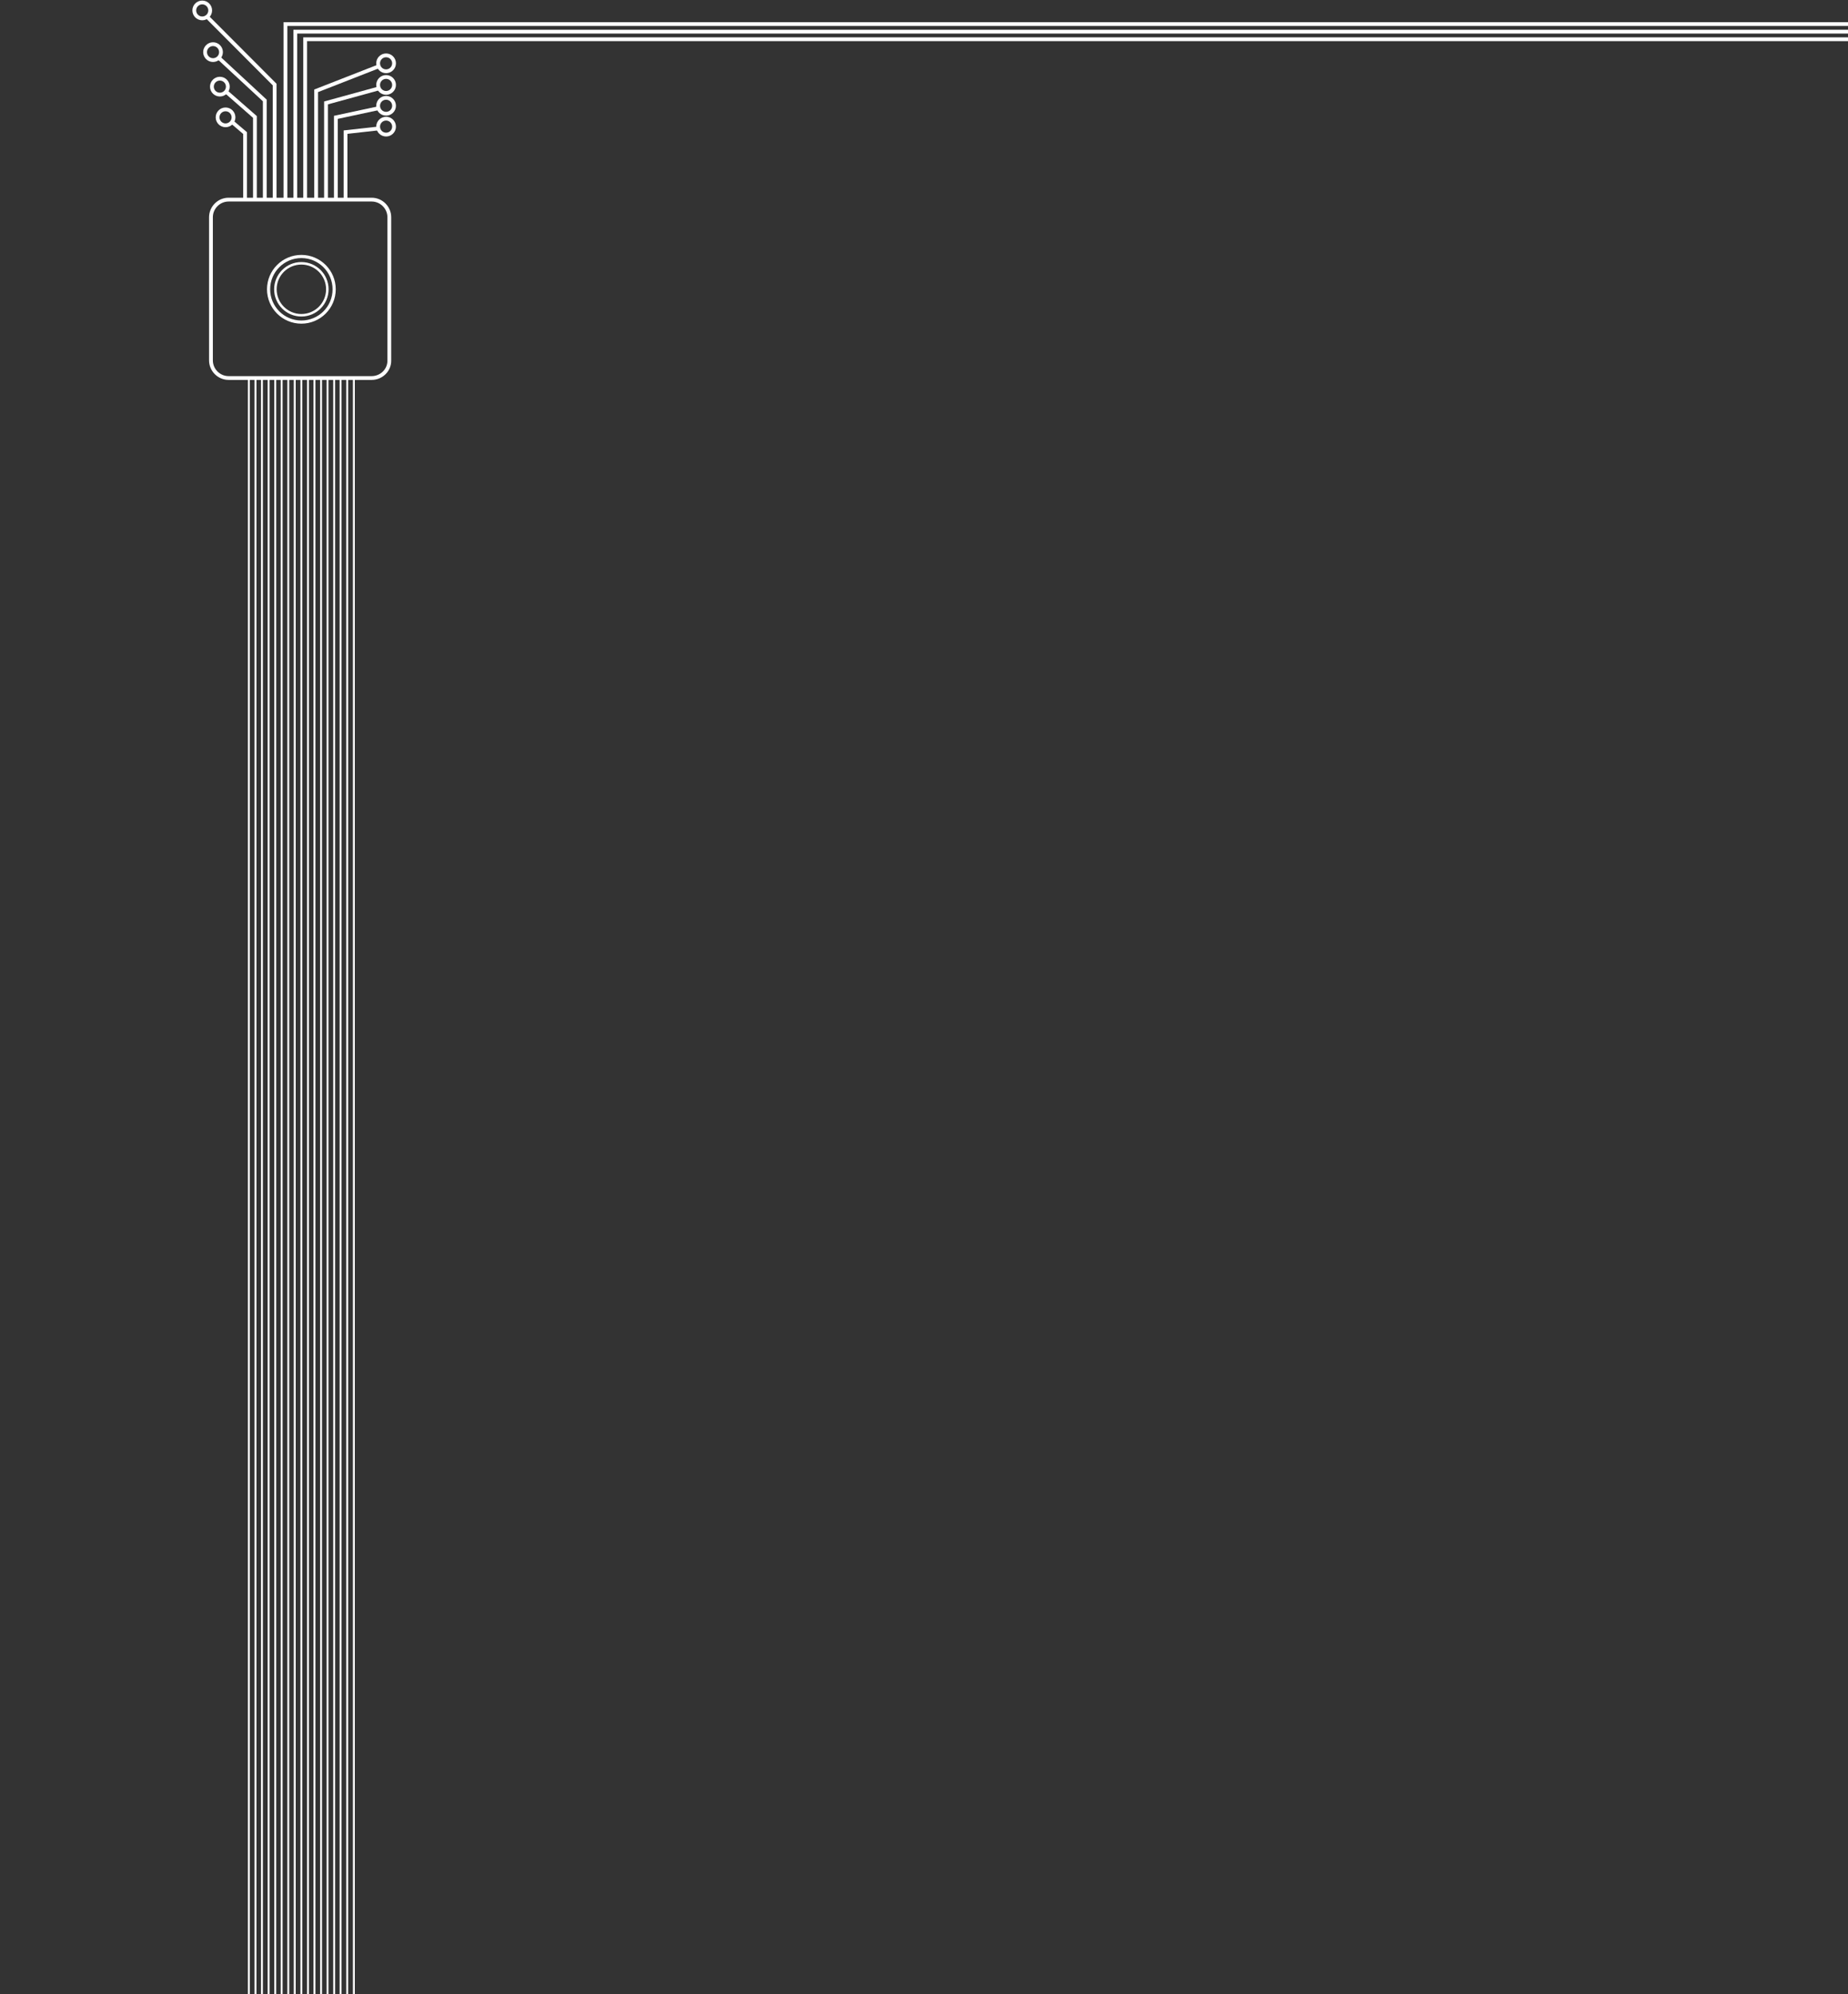 <?xml version="1.0" encoding="utf-8"?>
<!-- Generator: Adobe Illustrator 19.2.1, SVG Export Plug-In . SVG Version: 6.00 Build 0)  -->
<svg version="1.1" id="Layer_1" xmlns="http://www.w3.org/2000/svg" xmlns:xlink="http://www.w3.org/1999/xlink" x="0px" y="0px"
	 viewBox="0 0 975 1052" style="enable-background:new 0 0 975 1052;" xml:space="preserve">
<rect x="0" y="0" width="975" height="1052" fill="#333333" stroke="none"/>
<style type="text/css">
	.st0{fill:none;stroke:#FFFFFF;stroke-width:2;stroke-miterlimit:10;}
	.st1{fill:none;stroke:#FFFFFF;stroke-miterlimit:10;}
	.st2{fill:none;stroke:#FFFFFF;stroke-width:1.319;stroke-miterlimit:10;}
	.st3{fill:none;stroke:#FFFFFF;stroke-width:1.667;stroke-miterlimit:10;}
</style>
<g>
	<path class="st0" d="M196.1,199.4h-75.5c-5.1,0-9.3-4.2-9.3-9.3v-75.5c0-5.1,4.2-9.3,9.3-9.3h75.5c5.1,0,9.3,4.2,9.3,9.3v75.5
		C205.5,195.3,201.2,199.4,196.1,199.4z"/>
	<polyline class="st0" points="129.3,105.5 129.3,70.2 122.6,64.5 	"/>
	<polyline class="st0" points="134.5,105.5 134.5,61.7 119.2,48.3 	"/>
	<polyline class="st0" points="139.7,105.5 139.7,53 115.1,30.2 	"/>
	<polyline class="st0" points="144.9,105.5 144.9,44.6 109.1,8.7 	"/>
	<polyline class="st0" points="166.8,105.5 166.8,47.9 199.8,35 	"/>
	<polyline class="st0" points="172,105.5 172,54.3 200,46.6 	"/>
	<polyline class="st0" points="177.2,105.5 177.2,61.9 199.6,57.1 	"/>
	<polyline class="st0" points="182.3,105.5 182.3,69.7 199.3,67.8 	"/>
	<polyline class="st0" points="150.6,105.5 150.6,12.7 996.3,12.7 	"/>
	<polyline class="st0" points="155.8,105.5 155.8,16.7 996.3,16.7 	"/>
	<polyline class="st0" points="161,105.5 161,20.7 996.3,20.7 	"/>
	<circle class="st0" cx="106.7" cy="5.5" r="4.2"/>
	<circle class="st0" cx="203.7" cy="33.4" r="4.2"/>
	<circle class="st0" cx="203.7" cy="44.8" r="4.2"/>
	<circle class="st0" cx="203.7" cy="55.8" r="4.2"/>
	<circle class="st0" cx="203.7" cy="66.8" r="4.2"/>
	<circle class="st0" cx="112.4" cy="27.5" r="4.2"/>
	<circle class="st0" cx="116" cy="45.7" r="4.2"/>
	<circle class="st0" cx="119" cy="61.9" r="4.2"/>
</g>
<g>
	<line class="st1" x1="131.3" y1="199.4" x2="131.3" y2="1052"/>
	<line class="st1" x1="134.8" y1="199.4" x2="134.8" y2="1052"/>
	<line class="st1" x1="138.2" y1="199.4" x2="138.2" y2="1052"/>
	<line class="st1" x1="141.7" y1="199.4" x2="141.7" y2="1052"/>
	<line class="st1" x1="145.2" y1="199.4" x2="145.2" y2="1052"/>
	<line class="st1" x1="148.6" y1="199.4" x2="148.6" y2="1052"/>
	<line class="st1" x1="152.1" y1="199.4" x2="152.1" y2="1052"/>
	<line class="st1" x1="155.5" y1="199.4" x2="155.5" y2="1052"/>
	<line class="st1" x1="159" y1="199.4" x2="159" y2="1052"/>
	<line class="st1" x1="162.5" y1="199.4" x2="162.5" y2="1052"/>
	<line class="st1" x1="165.9" y1="199.4" x2="165.9" y2="1052"/>
	<line class="st1" x1="169.4" y1="199.4" x2="169.4" y2="1052"/>
	<line class="st1" x1="172.8" y1="199.4" x2="172.8" y2="1052"/>
	<line class="st1" x1="176.3" y1="199.4" x2="176.3" y2="1052"/>
	<line class="st1" x1="179.7" y1="199.4" x2="179.7" y2="1052"/>
	<line class="st1" x1="183.2" y1="199.4" x2="183.2" y2="1052"/>
	<line class="st1" x1="186.7" y1="199.4" x2="186.7" y2="1052"/>
</g>
<circle class="st2" cx="159" cy="152.6" r="13.7"/>
<circle class="st3" cx="159" cy="152.6" r="17.3"/>
</svg>
